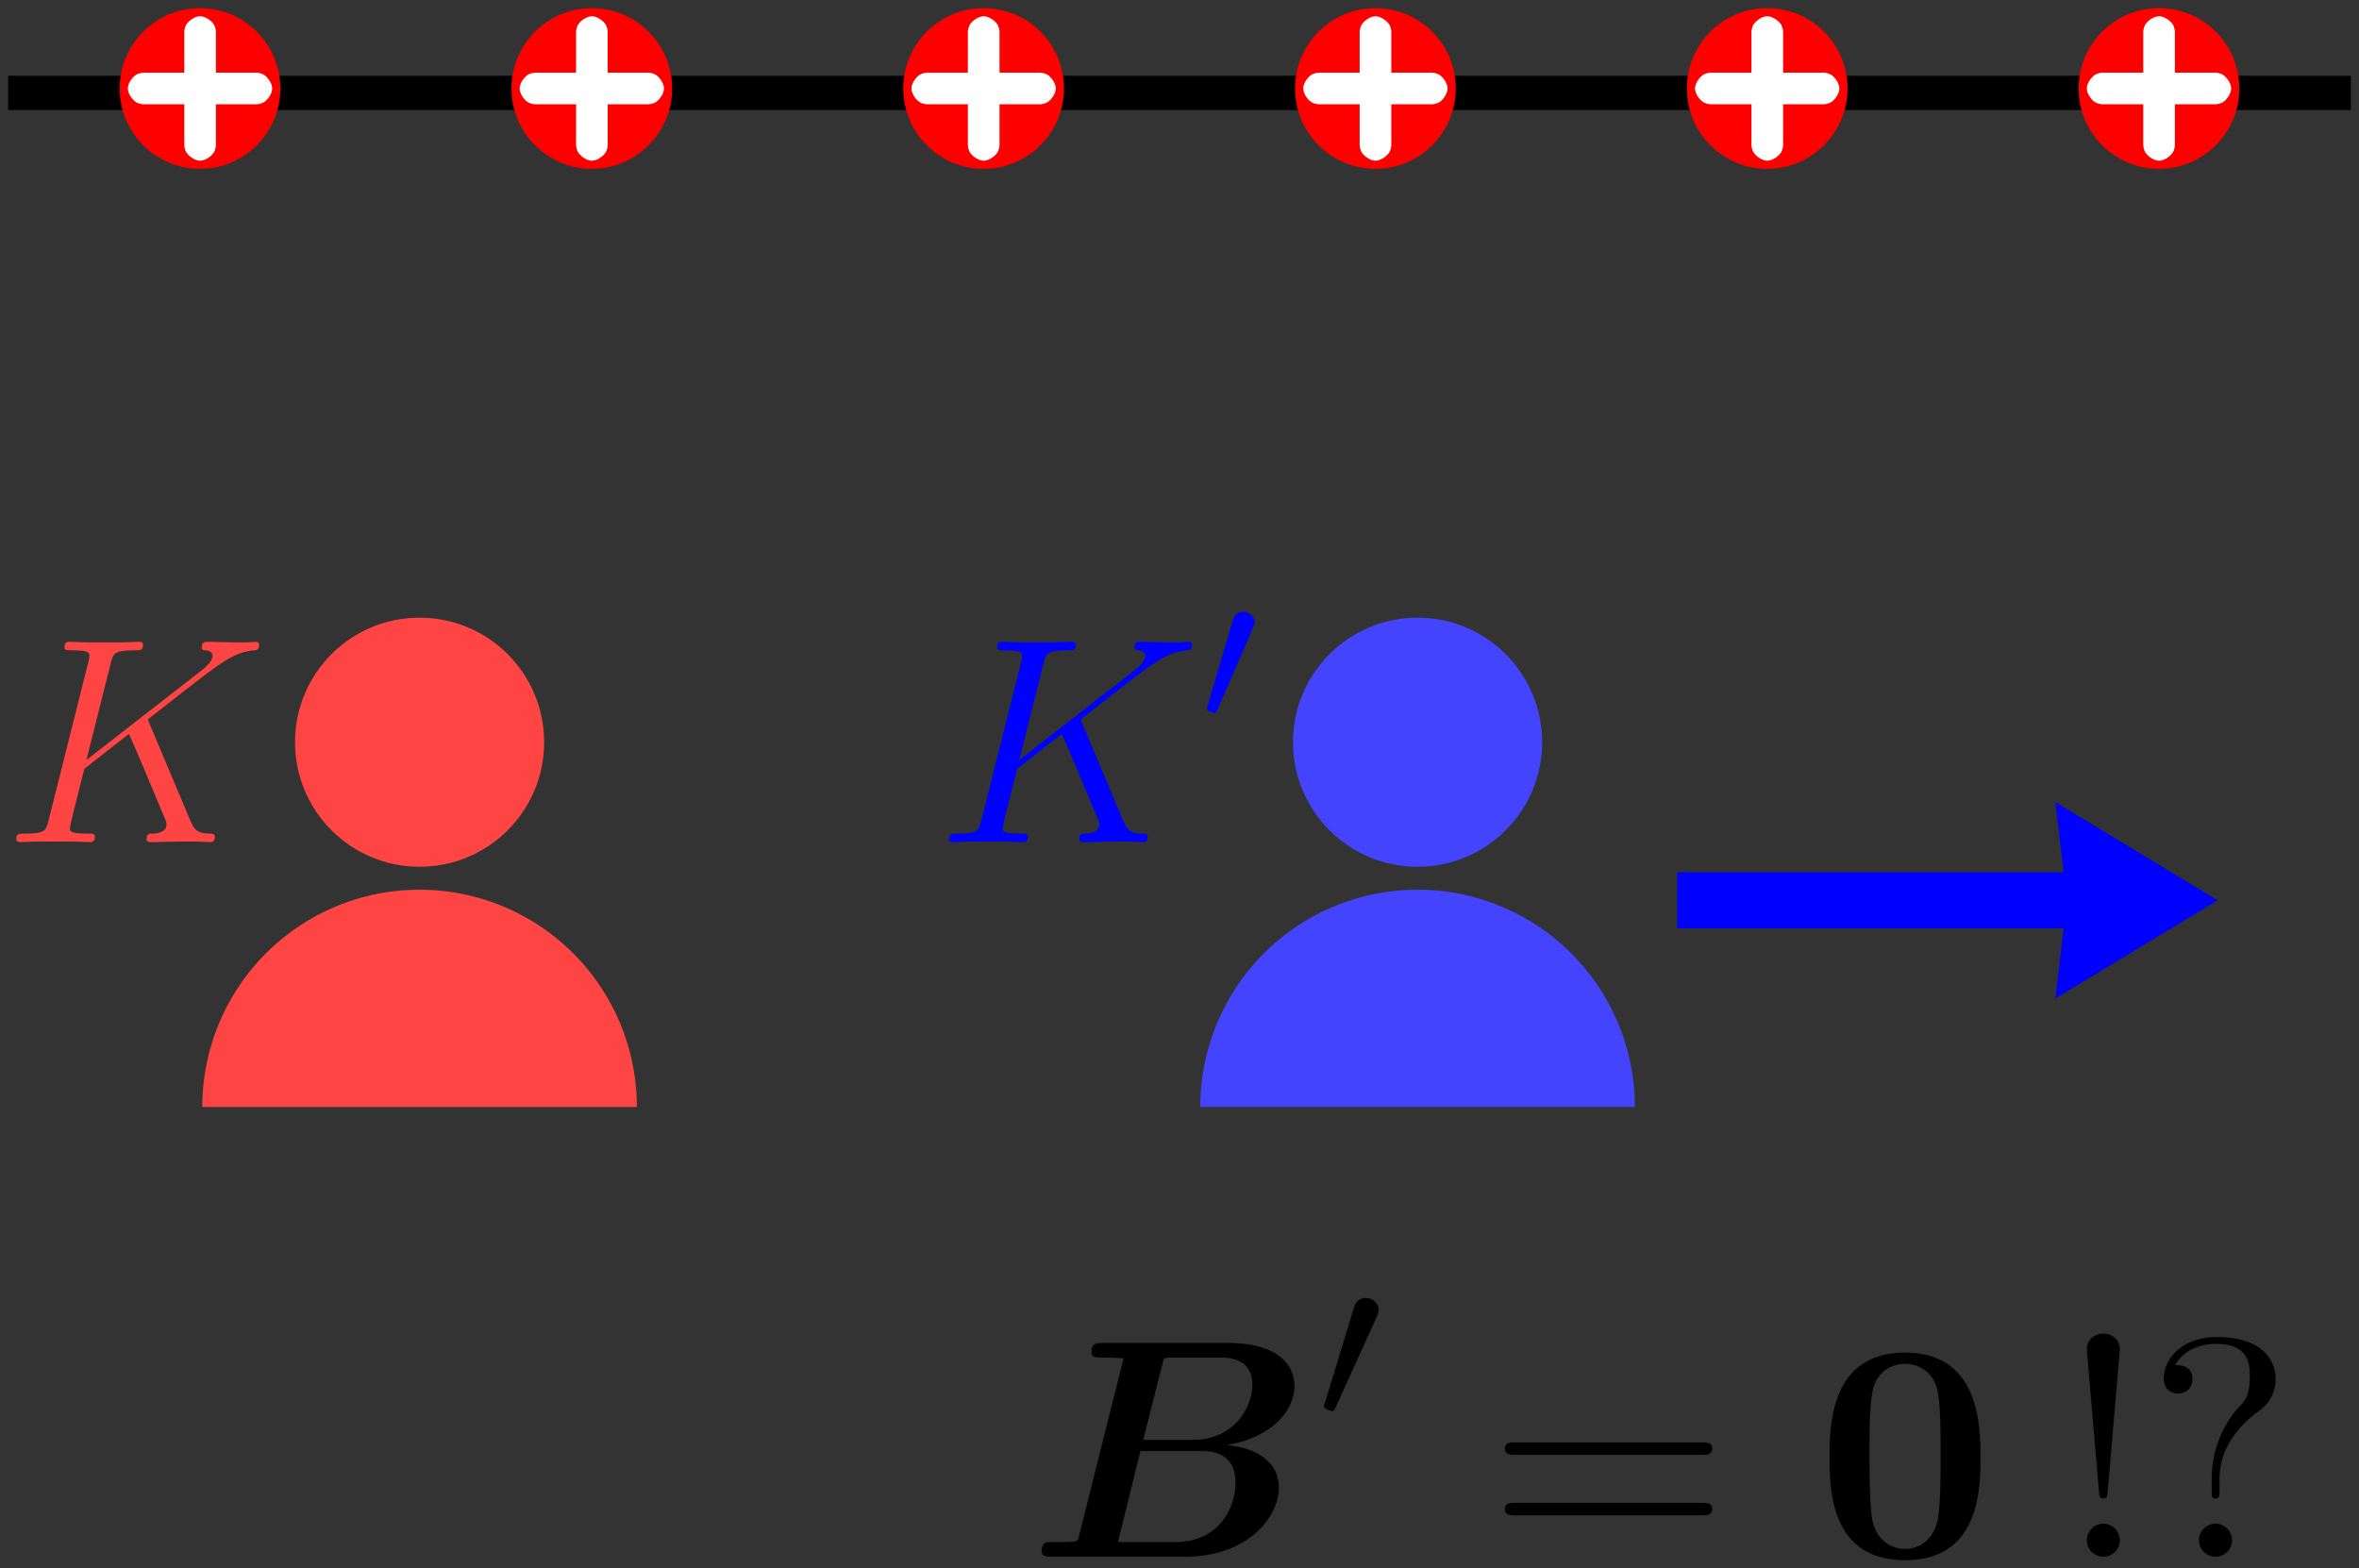 <svg width="144.755" height="96.253" xmlns="http://www.w3.org/2000/svg">
<rect width="100%" height="100%" fill="#333333" stroke="none"/>
<g transform="translate(-42.78 -282.414)">
<path d="M43.28 288.116h143.755" fill="none" stroke="#000" stroke-miterlimit="100" stroke-width="2.1"/>
<g fill="#f44">
<circle cx="68.527" cy="327.966" r="7.644" color="#000" style="isolation:auto;mix-blend-mode:normal"/>
<path d="M68.527 337.018a13.334 13.334 0 0 0-13.333 13.334H81.86a13.334 13.334 0 0 0-13.334-13.334z" color="#000" style="isolation:auto;mix-blend-mode:normal"/>
<path d="M51.953 326.825c-.018-.054-.09-.198-.09-.252 0-.018.018-.036.324-.27l1.746-1.368c2.412-1.872 3.204-2.502 4.446-2.61.126-.018.306-.018.306-.324 0-.108-.054-.198-.198-.198-.198 0-.414.036-.612.036h-.684c-.558 0-1.152-.036-1.692-.036-.126 0-.342 0-.342.324 0 .18.126.198.234.198.198.018.432.09.432.342 0 .36-.54.792-.684.9l-7.056 5.49 1.494-5.94c.162-.612.198-.792 1.476-.792.342 0 .504 0 .504-.342 0-.18-.18-.18-.27-.18-.324 0-.702.036-1.044.036h-2.124c-.324 0-.72-.036-1.044-.036-.144 0-.342 0-.342.342 0 .18.162.18.432.18 1.098 0 1.098.144 1.098.342 0 .036 0 .144-.072.414l-2.43 9.684c-.162.63-.198.81-1.458.81-.342 0-.522 0-.522.324 0 .198.162.198.27.198.342 0 .702-.036 1.044-.036H47.2c.342 0 .72.036 1.062.036.144 0 .342 0 .342-.342 0-.18-.162-.18-.432-.18-1.098 0-1.098-.144-1.098-.324 0-.126.108-.576.18-.864l.702-2.79 2.736-2.142c.522 1.152 1.476 3.456 2.214 5.22.054.108.09.216.09.342 0 .54-.72.558-.882.558s-.342 0-.342.342c0 .18.198.18.252.18.63 0 1.296-.036 1.926-.036h.864c.27 0 .576.036.846.036.108 0 .306 0 .306-.342 0-.18-.162-.18-.342-.18-.666-.018-.9-.162-1.17-.81z"/>
</g>
<circle cx="129.766" cy="327.966" r="7.644" color="#000" fill="#44f" style="isolation:auto;mix-blend-mode:normal"/>
<path d="M129.766 337.018a13.334 13.334 0 0 0-13.333 13.334H143.1a13.334 13.334 0 0 0-13.334-13.334z" color="#000" fill="#44f" style="isolation:auto;mix-blend-mode:normal"/>
<g fill="#00f" stroke-linejoin="round" stroke-miterlimit="100000">
<path d="M109.192 326.825c-.018-.054-.09-.198-.09-.252 0-.018.018-.036.324-.27l1.746-1.368c2.412-1.872 3.204-2.502 4.446-2.61.126-.018.306-.018.306-.324 0-.108-.054-.198-.198-.198-.198 0-.414.036-.612.036h-.684c-.558 0-1.152-.036-1.692-.036-.126 0-.342 0-.342.324 0 .18.126.198.234.198.198.018.432.09.432.342 0 .36-.54.792-.684.9l-7.056 5.49 1.494-5.94c.162-.612.198-.792 1.476-.792.342 0 .504 0 .504-.342 0-.18-.18-.18-.27-.18-.324 0-.702.036-1.044.036h-2.124c-.324 0-.72-.036-1.044-.036-.144 0-.342 0-.342.342 0 .18.162.18.432.18 1.098 0 1.098.144 1.098.342 0 .036 0 .144-.072.414l-2.43 9.684c-.162.63-.198.81-1.458.81-.342 0-.522 0-.522.324 0 .198.162.198.27.198.342 0 .702-.036 1.044-.036h2.106c.342 0 .72.036 1.062.036.144 0 .342 0 .342-.342 0-.18-.162-.18-.432-.18-1.098 0-1.098-.144-1.098-.324 0-.126.108-.576.18-.864l.702-2.79 2.736-2.142c.522 1.152 1.476 3.456 2.214 5.22.054.108.09.216.09.342 0 .54-.72.558-.882.558s-.342 0-.342.342c0 .18.198.18.252.18.63 0 1.296-.036 1.926-.036h.864c.27 0 .576.036.846.036.108 0 .306 0 .306-.342 0-.18-.162-.18-.342-.18-.666-.018-.9-.162-1.17-.81zM119.659 320.977c.06-.156.108-.24.108-.36 0-.396-.36-.66-.696-.66-.48 0-.612.42-.66.588l-1.524 5.172c-.048.144-.048.18-.048.192 0 .108.072.132.192.168.216.096.24.096.264.096.036 0 .108 0 .192-.204z"/>
<path d="M145.696 335.946h23.715l-.508-4.305 9.957 6.027-9.957 6.026.508-4.304h-23.715v-3.444" clip-path="url(#p2985508f7a)"/>
</g>
<g color="#000">
<circle cx="55.053" cy="287.844" r="4.93" fill="red" style="isolation:auto;mix-blend-mode:normal"/>
<path d="M55.059 283.411c-.349 0-.789.333-.893.604s-.078.432-.078.51v2.347H51.74c-.077 0-.24-.026-.51.078s-.605.546-.605.895c0 .348.335.788.605.892.27.104.433.078.51.078h2.348v2.348c0 .077-.026.24.078.51s.544.605.893.605c.348 0 .79-.335.894-.605.104-.27.076-.433.076-.51v-2.348h2.338c.078 0 .24.026.51-.078s.605-.544.605-.892-.335-.791-.605-.895c-.27-.104-.432-.078-.51-.078H56.03v-2.348c0-.077.028-.24-.076-.51s-.546-.603-.894-.603z" fill="#fff" style="isolation:auto;mix-blend-mode:normal;text-decoration-color:#000;text-decoration-line:none;text-decoration-style:solid;text-indent:0;text-transform:none;white-space:normal"/>
<circle cx="79.095" cy="287.844" r="4.93" fill="red" style="isolation:auto;mix-blend-mode:normal"/>
<path d="M79.1 283.411c-.348 0-.788.333-.892.604s-.079.432-.079.51v2.347h-2.347c-.078 0-.24-.026-.51.078s-.605.546-.605.895c0 .348.335.788.605.892.27.104.432.078.51.078h2.347v2.348c0 .077-.025.24.079.51.104.27.544.605.892.605s.79-.335.895-.605c.104-.27.076-.433.076-.51v-2.348h2.338c.077 0 .24.026.51-.078s.605-.544.605-.892-.335-.791-.605-.895c-.27-.104-.433-.078-.51-.078H80.07v-2.348c0-.077.028-.24-.076-.51s-.547-.603-.895-.603z" fill="#fff" style="isolation:auto;mix-blend-mode:normal;text-decoration-color:#000;text-decoration-line:none;text-decoration-style:solid;text-indent:0;text-transform:none;white-space:normal"/>
<circle cx="103.137" cy="287.844" r="4.93" fill="red" style="isolation:auto;mix-blend-mode:normal"/>
<path d="M103.142 283.411c-.348 0-.789.333-.893.604-.104.27-.078.432-.078.51v2.347h-2.347c-.078 0-.24-.026-.51.078s-.606.546-.606.895c0 .348.336.788.606.892.27.104.432.078.51.078h2.347v2.348c0 .077-.025.24.078.51.104.27.545.605.893.605s.79-.335.895-.605c.104-.27.076-.433.076-.51v-2.348h2.338c.077 0 .239.026.51-.078.27-.104.605-.544.605-.892s-.335-.791-.606-.895c-.27-.104-.432-.078-.51-.078h-2.337v-2.348c0-.077.028-.24-.076-.51s-.547-.603-.895-.603z" fill="#fff" style="isolation:auto;mix-blend-mode:normal;text-decoration-color:#000;text-decoration-line:none;text-decoration-style:solid;text-indent:0;text-transform:none;white-space:normal"/>
<circle cx="127.178" cy="287.844" r="4.93" fill="red" style="isolation:auto;mix-blend-mode:normal"/>
<path d="M127.184 283.411c-.348 0-.789.333-.893.604-.104.27-.078.432-.078.51v2.347h-2.347c-.078 0-.24-.026-.51.078s-.606.546-.606.895.336.788.606.892.432.078.51.078h2.347v2.348c0 .077-.025.24.078.51.104.27.545.605.893.605s.79-.335.895-.605c.104-.27.076-.433.076-.51v-2.348h2.338c.077 0 .239.026.51-.078.27-.104.605-.544.605-.892s-.335-.791-.606-.895c-.27-.104-.432-.078-.51-.078h-2.337v-2.348c0-.077.028-.24-.076-.51s-.547-.603-.895-.603z" fill="#fff" style="isolation:auto;mix-blend-mode:normal;text-decoration-color:#000;text-decoration-line:none;text-decoration-style:solid;text-indent:0;text-transform:none;white-space:normal"/>
<circle cx="151.22" cy="287.844" r="4.93" fill="red" style="isolation:auto;mix-blend-mode:normal"/>
<path d="M151.225 283.411c-.348 0-.789.333-.893.604-.104.27-.078.432-.078.51v2.347h-2.347c-.078 0-.24-.026-.51.078s-.606.546-.606.895.336.788.606.892.432.078.51.078h2.347v2.348c0 .077-.026.24.078.51s.545.605.893.605.79-.335.895-.605c.104-.27.076-.433.076-.51v-2.348h2.338c.077 0 .239.026.51-.078.27-.104.605-.544.605-.892s-.335-.791-.606-.895c-.27-.104-.432-.078-.51-.078h-2.337v-2.348c0-.077.028-.24-.076-.51s-.547-.603-.895-.603z" fill="#fff" style="isolation:auto;mix-blend-mode:normal;text-decoration-color:#000;text-decoration-line:none;text-decoration-style:solid;text-indent:0;text-transform:none;white-space:normal"/>
<circle cx="175.261" cy="287.844" r="4.93" fill="red" style="isolation:auto;mix-blend-mode:normal"/>
<path d="M175.267 283.411c-.348 0-.789.333-.893.604s-.078.432-.078.51v2.347h-2.347c-.078 0-.24-.026-.51.078s-.606.546-.606.895.336.788.606.892.432.078.51.078h2.347v2.348c0 .077-.025.24.078.51.104.27.545.605.893.605s.79-.335.895-.605c.104-.27.076-.433.076-.51v-2.348h2.338c.077 0 .239.026.51-.078.27-.104.605-.544.605-.892s-.335-.791-.606-.895c-.27-.104-.432-.078-.51-.078h-2.337v-2.348c0-.077.028-.24-.076-.51s-.547-.603-.895-.603z" fill="#fff" style="isolation:auto;mix-blend-mode:normal;text-decoration-color:#000;text-decoration-line:none;text-decoration-style:solid;text-indent:0;text-transform:none;white-space:normal"/>
</g>
<g stroke-linejoin="round" stroke-miterlimit="100000" stroke-width="1.333">
<path d="M108.993 376.675c-.076.306-.096.325-.44.363-.325.02-.708.02-1.014.02-.497 0-.535 0-.612.038-.23.134-.23.44-.23.516 0 .345.345.345.651.345h8.11c3.998 0 5.796-2.525 5.796-4.228 0-1.645-1.434-2.467-3.194-2.62 3.06-.555 4.15-2.334 4.15-3.616 0-1.568-1.377-2.658-4.074-2.658h-7.67c-.383 0-.708 0-.708.554 0 .345.249.345.804.345.401 0 .765.019 1.166.038zm5.126-10.597c.077-.287.096-.306.21-.325.173-.02.307-.02.517-.02h2.85c.383 0 1.932 0 1.932 1.665 0 1.339-1.07 3.385-3.672 3.385h-3.023zm-2.276 10.98c-.287 0-.325 0-.459-.02l1.377-5.566h3.73c.498 0 2.104 0 2.104 1.951 0 1.473-.975 3.634-3.691 3.634zM127.256 363.242c.107-.228.12-.335.12-.428 0-.416-.374-.737-.79-.737-.508 0-.669.415-.736.63l-1.767 5.797c-.014.027-.067.201-.067.214 0 .161.415.295.522.295.094 0 .107-.027.2-.228zM147.194 371.702c.287 0 .65 0 .65-.383s-.363-.382-.63-.382h-11.459c-.267 0-.63 0-.63.382 0 .383.363.383.65.383zm.02 3.71c.267 0 .63 0 .63-.382s-.363-.382-.65-.382h-11.42c-.287 0-.65 0-.65.382s.363.383.631.383zM164.308 371.855c0-1.855-.02-6.427-4.629-6.427-4.61 0-4.63 4.552-4.63 6.427 0 1.894.02 6.312 4.63 6.312 4.59 0 4.629-4.4 4.629-6.312zm-4.629 5.624c-.689 0-1.76-.421-2.009-1.817-.172-.995-.172-2.984-.172-4.037 0-1.377 0-2.62.153-3.615.23-1.702 1.569-1.893 2.028-1.893.708 0 1.492.363 1.855 1.205.326.707.326 2.735.326 4.303 0 1.072 0 2.812-.134 3.807-.268 1.779-1.473 2.047-2.047 2.047zM172.114 373.959l.746-8.723c0-.63-.516-.975-1.014-.975-.497 0-1.014.344-1.014.975l.746 8.704c.02.287.039.44.268.44.191 0 .249-.096.268-.421zm.746 2.984a1.02 1.02 0 0 0-1.014-1.014c-.555 0-1.014.46-1.014 1.014s.46 1.014 1.014 1.014a1.02 1.02 0 0 0 1.014-1.014zM178.977 373.194c0-2.41 1.855-3.768 2.525-4.266a2.354 2.354 0 0 0 .918-1.874c0-1.11-.765-2.582-3.615-2.582-2.066 0-3.252 1.3-3.252 2.544 0 .65.44.918.88.918.536 0 .88-.383.88-.88 0-.86-.804-.86-1.071-.86.593-1.015 1.702-1.302 2.505-1.302 2.085 0 2.085 1.301 2.085 2.047 0 1.129-.306 1.473-.65 1.817-1.262 1.377-1.683 3.137-1.683 4.304v.86c0 .345 0 .46.23.46.248 0 .248-.172.248-.517zm.765 3.75c0-.556-.459-1.015-1.014-1.015s-1.013.46-1.013 1.014.459 1.014 1.013 1.014 1.014-.46 1.014-1.014z"/>
</g>
</g>
</svg>
